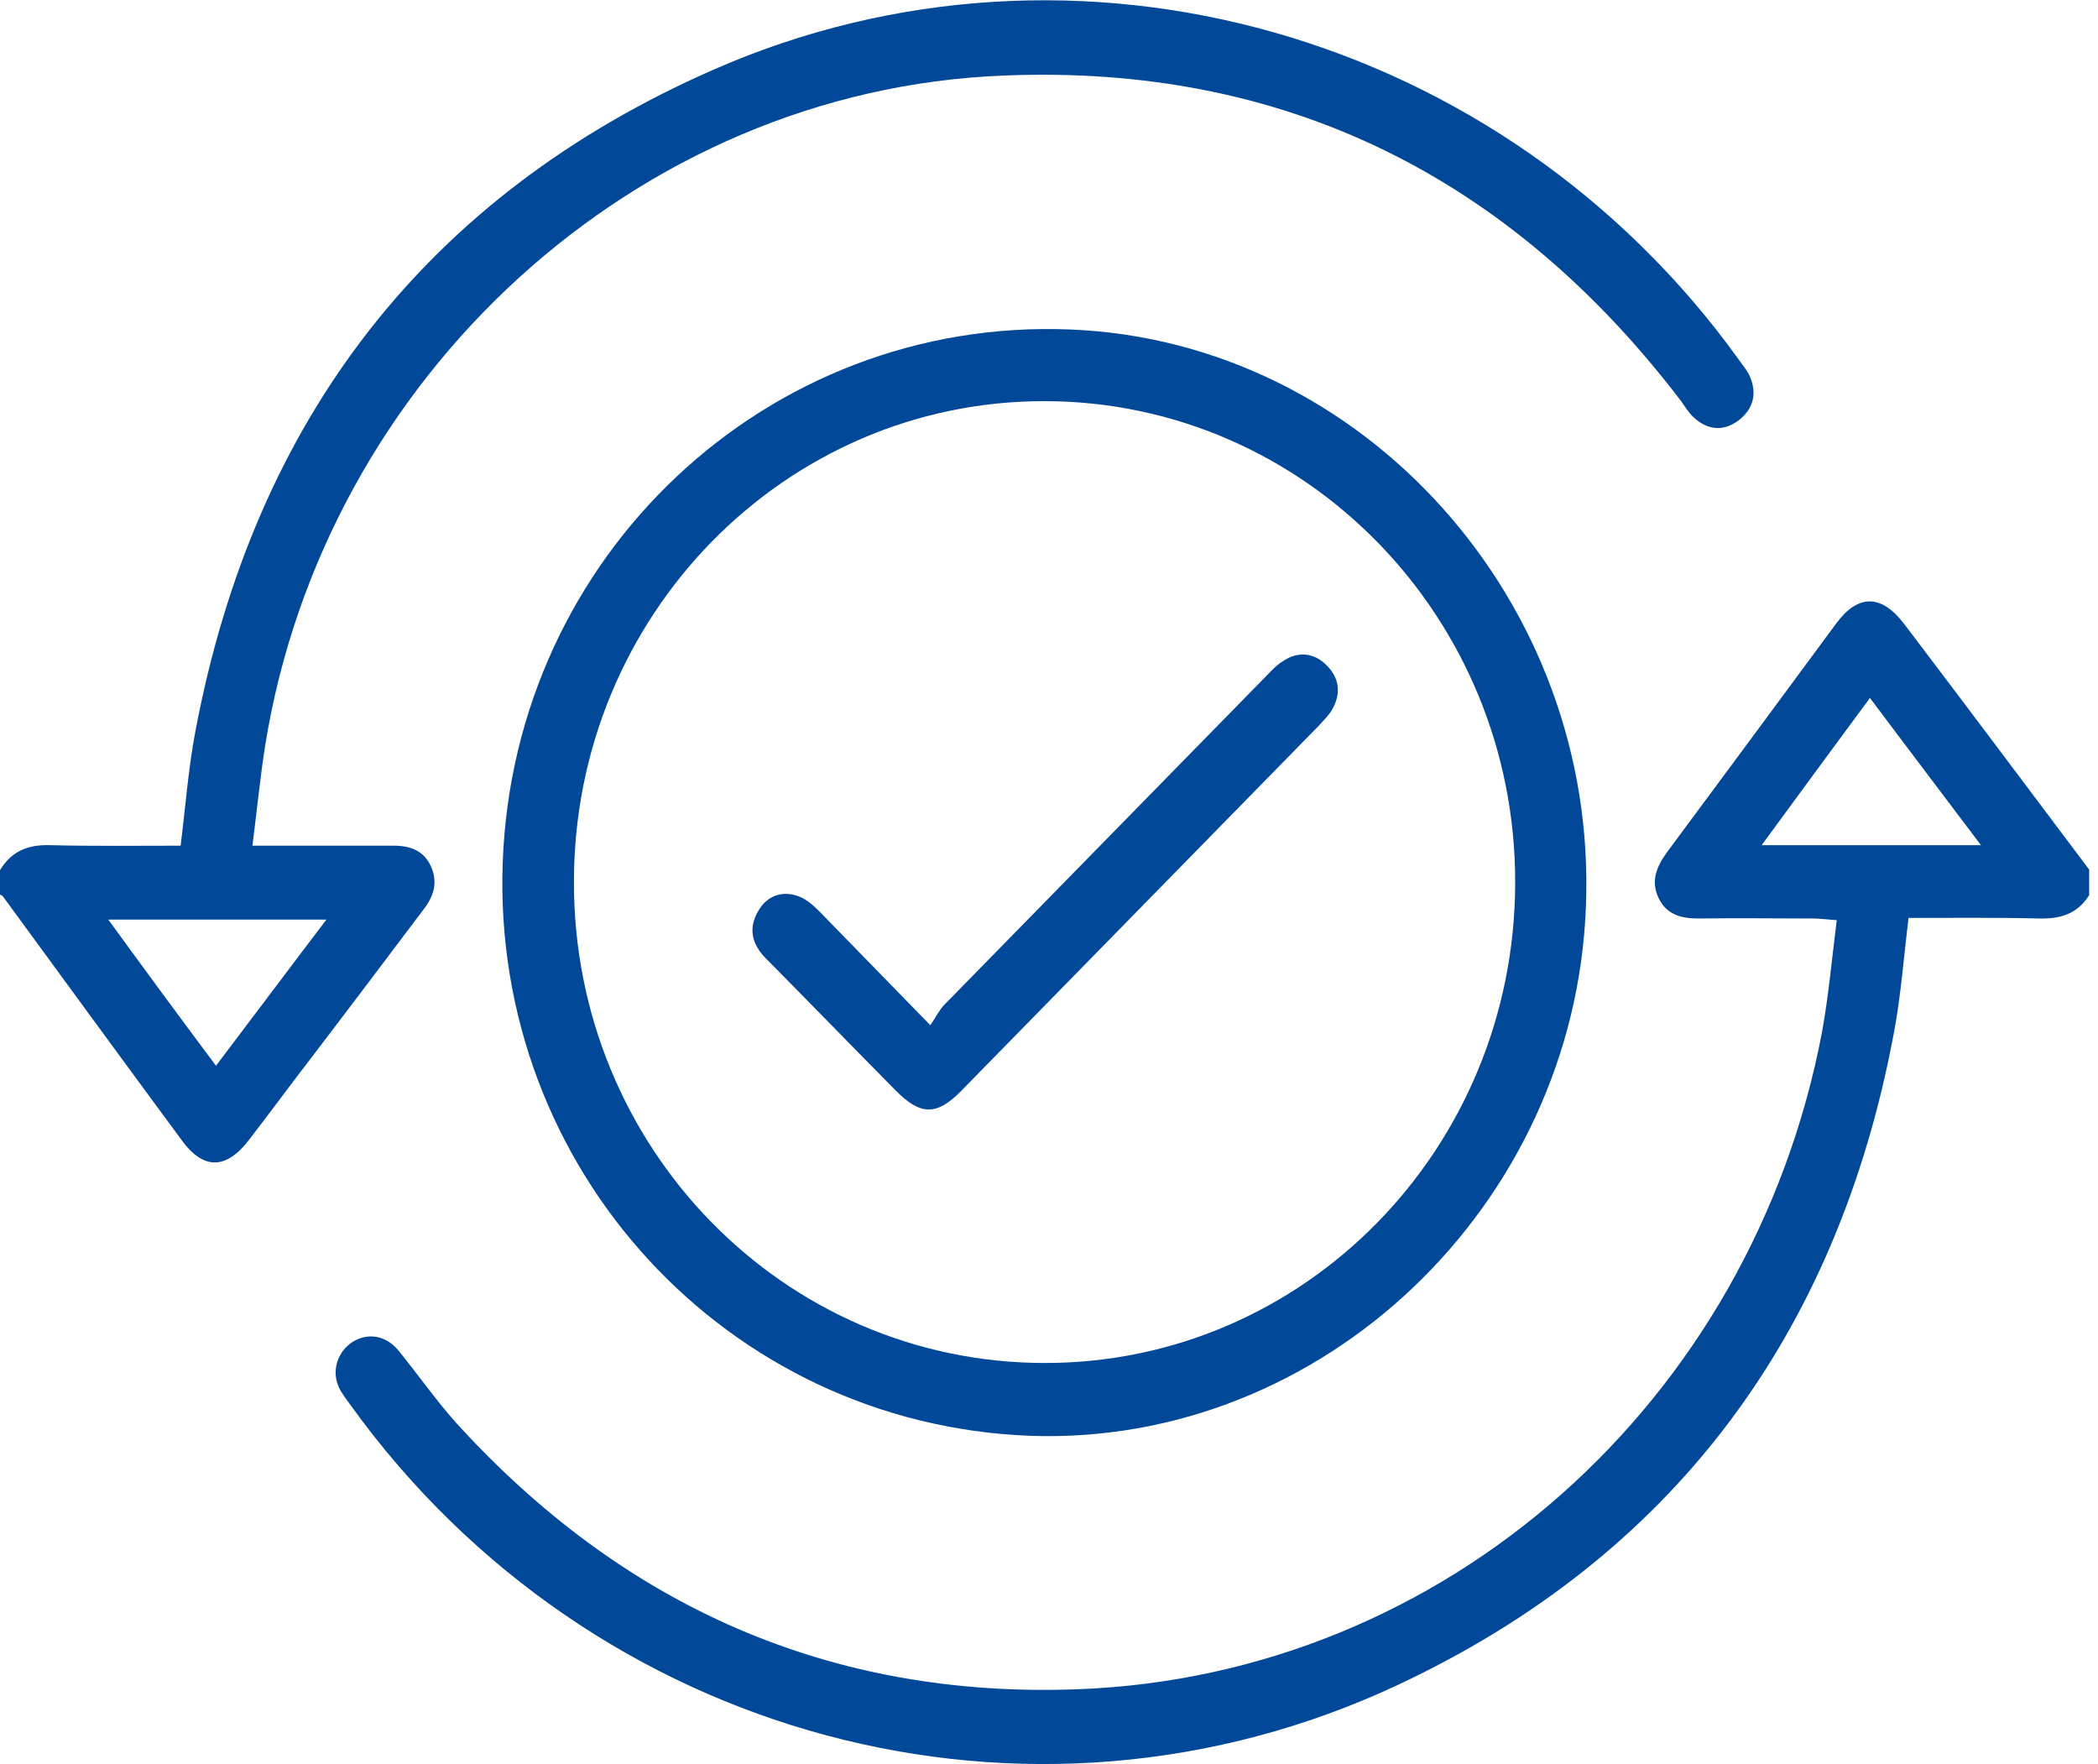 <svg width="44" height="37" viewBox="0 0 44 37" fill="none" xmlns="http://www.w3.org/2000/svg">
<g clip-path="url(#clip0_2108_7379)">
<path d="M0 18.249C0.24 17.853 0.582 17.713 1.038 17.725C1.951 17.748 2.864 17.736 3.788 17.736C3.891 16.921 3.948 16.128 4.096 15.348C5.329 8.787 8.957 4.102 14.948 1.468C22.57 -1.888 31.538 0.699 36.456 7.528C36.536 7.645 36.639 7.761 36.696 7.889C36.855 8.251 36.776 8.577 36.456 8.822C36.137 9.055 35.806 9.02 35.52 8.752C35.418 8.658 35.338 8.53 35.258 8.414C31.652 3.682 26.906 1.34 21.041 1.585C13.35 1.888 6.789 7.913 5.557 15.662C5.454 16.326 5.386 17.014 5.294 17.736C6.15 17.736 6.949 17.736 7.748 17.736C7.919 17.736 8.09 17.736 8.261 17.736C8.603 17.736 8.889 17.841 9.037 18.168C9.185 18.494 9.105 18.785 8.889 19.065C8.09 20.125 7.291 21.186 6.481 22.246C6.059 22.794 5.648 23.354 5.226 23.901C4.747 24.53 4.267 24.542 3.811 23.913C2.556 22.212 1.312 20.51 0.068 18.809C0.057 18.785 0.023 18.774 0 18.762C0 18.599 0 18.424 0 18.249ZM4.53 22.351C5.317 21.314 6.047 20.335 6.846 19.286C5.283 19.286 3.811 19.286 2.271 19.286C3.035 20.335 3.754 21.314 4.53 22.351Z" fill="#014898"/>
<path d="M43.815 18.774C43.564 19.17 43.211 19.275 42.754 19.263C41.841 19.24 40.929 19.251 40.027 19.251C39.925 20.079 39.867 20.883 39.719 21.664C38.532 28.015 35.064 32.641 29.324 35.333C21.577 38.969 12.414 36.475 7.371 29.495C7.279 29.367 7.177 29.238 7.108 29.099C6.949 28.749 7.074 28.353 7.394 28.143C7.713 27.945 8.09 28.003 8.352 28.318C8.751 28.807 9.117 29.332 9.539 29.81C13.065 33.702 17.435 35.625 22.615 35.427C30.317 35.135 36.741 29.402 38.213 21.64C38.35 20.883 38.418 20.114 38.521 19.298C38.327 19.286 38.179 19.263 38.03 19.263C37.232 19.263 36.433 19.251 35.634 19.263C35.269 19.263 34.95 19.193 34.778 18.82C34.619 18.471 34.744 18.179 34.95 17.888C36.136 16.291 37.323 14.683 38.51 13.075C38.966 12.457 39.457 12.457 39.936 13.087C41.237 14.8 42.526 16.524 43.815 18.238C43.815 18.424 43.815 18.599 43.815 18.774ZM41.545 17.725C40.746 16.664 39.993 15.674 39.217 14.637C38.453 15.674 37.722 16.664 36.946 17.725C38.51 17.725 39.982 17.725 41.545 17.725Z" fill="#014898"/>
<path d="M21.599 30.112C15.244 29.867 10.315 24.518 10.543 18.097C10.771 11.653 16.088 6.653 22.444 6.91C28.605 7.155 33.512 12.632 33.261 18.995C33.033 25.288 27.727 30.333 21.599 30.112ZM21.919 8.413C16.465 8.401 12.037 12.911 12.037 18.493C12.026 24.064 16.43 28.574 21.896 28.585C27.35 28.597 31.766 24.099 31.777 18.517C31.789 12.946 27.373 8.425 21.919 8.413Z" fill="#014898"/>
<path d="M19.511 21.501C19.625 21.338 19.693 21.187 19.807 21.07C22.055 18.774 24.303 16.479 26.551 14.183C26.665 14.066 26.768 13.95 26.904 13.868C27.213 13.658 27.544 13.682 27.806 13.938C28.091 14.206 28.137 14.544 27.931 14.894C27.863 15.01 27.749 15.115 27.658 15.22C25.159 17.772 22.66 20.324 20.161 22.876C19.648 23.401 19.305 23.401 18.78 22.865C17.867 21.944 16.966 21.012 16.053 20.091C15.768 19.8 15.688 19.462 15.905 19.101C16.087 18.786 16.396 18.681 16.715 18.786C16.898 18.844 17.057 18.984 17.194 19.124C17.936 19.881 18.678 20.651 19.511 21.501Z" fill="#014898"/>
</g>
<defs>
<clipPath id="clip0_2108_7379">
<rect width="43.816" height="37" fill="white"/>
</clipPath>
</defs>
</svg>
